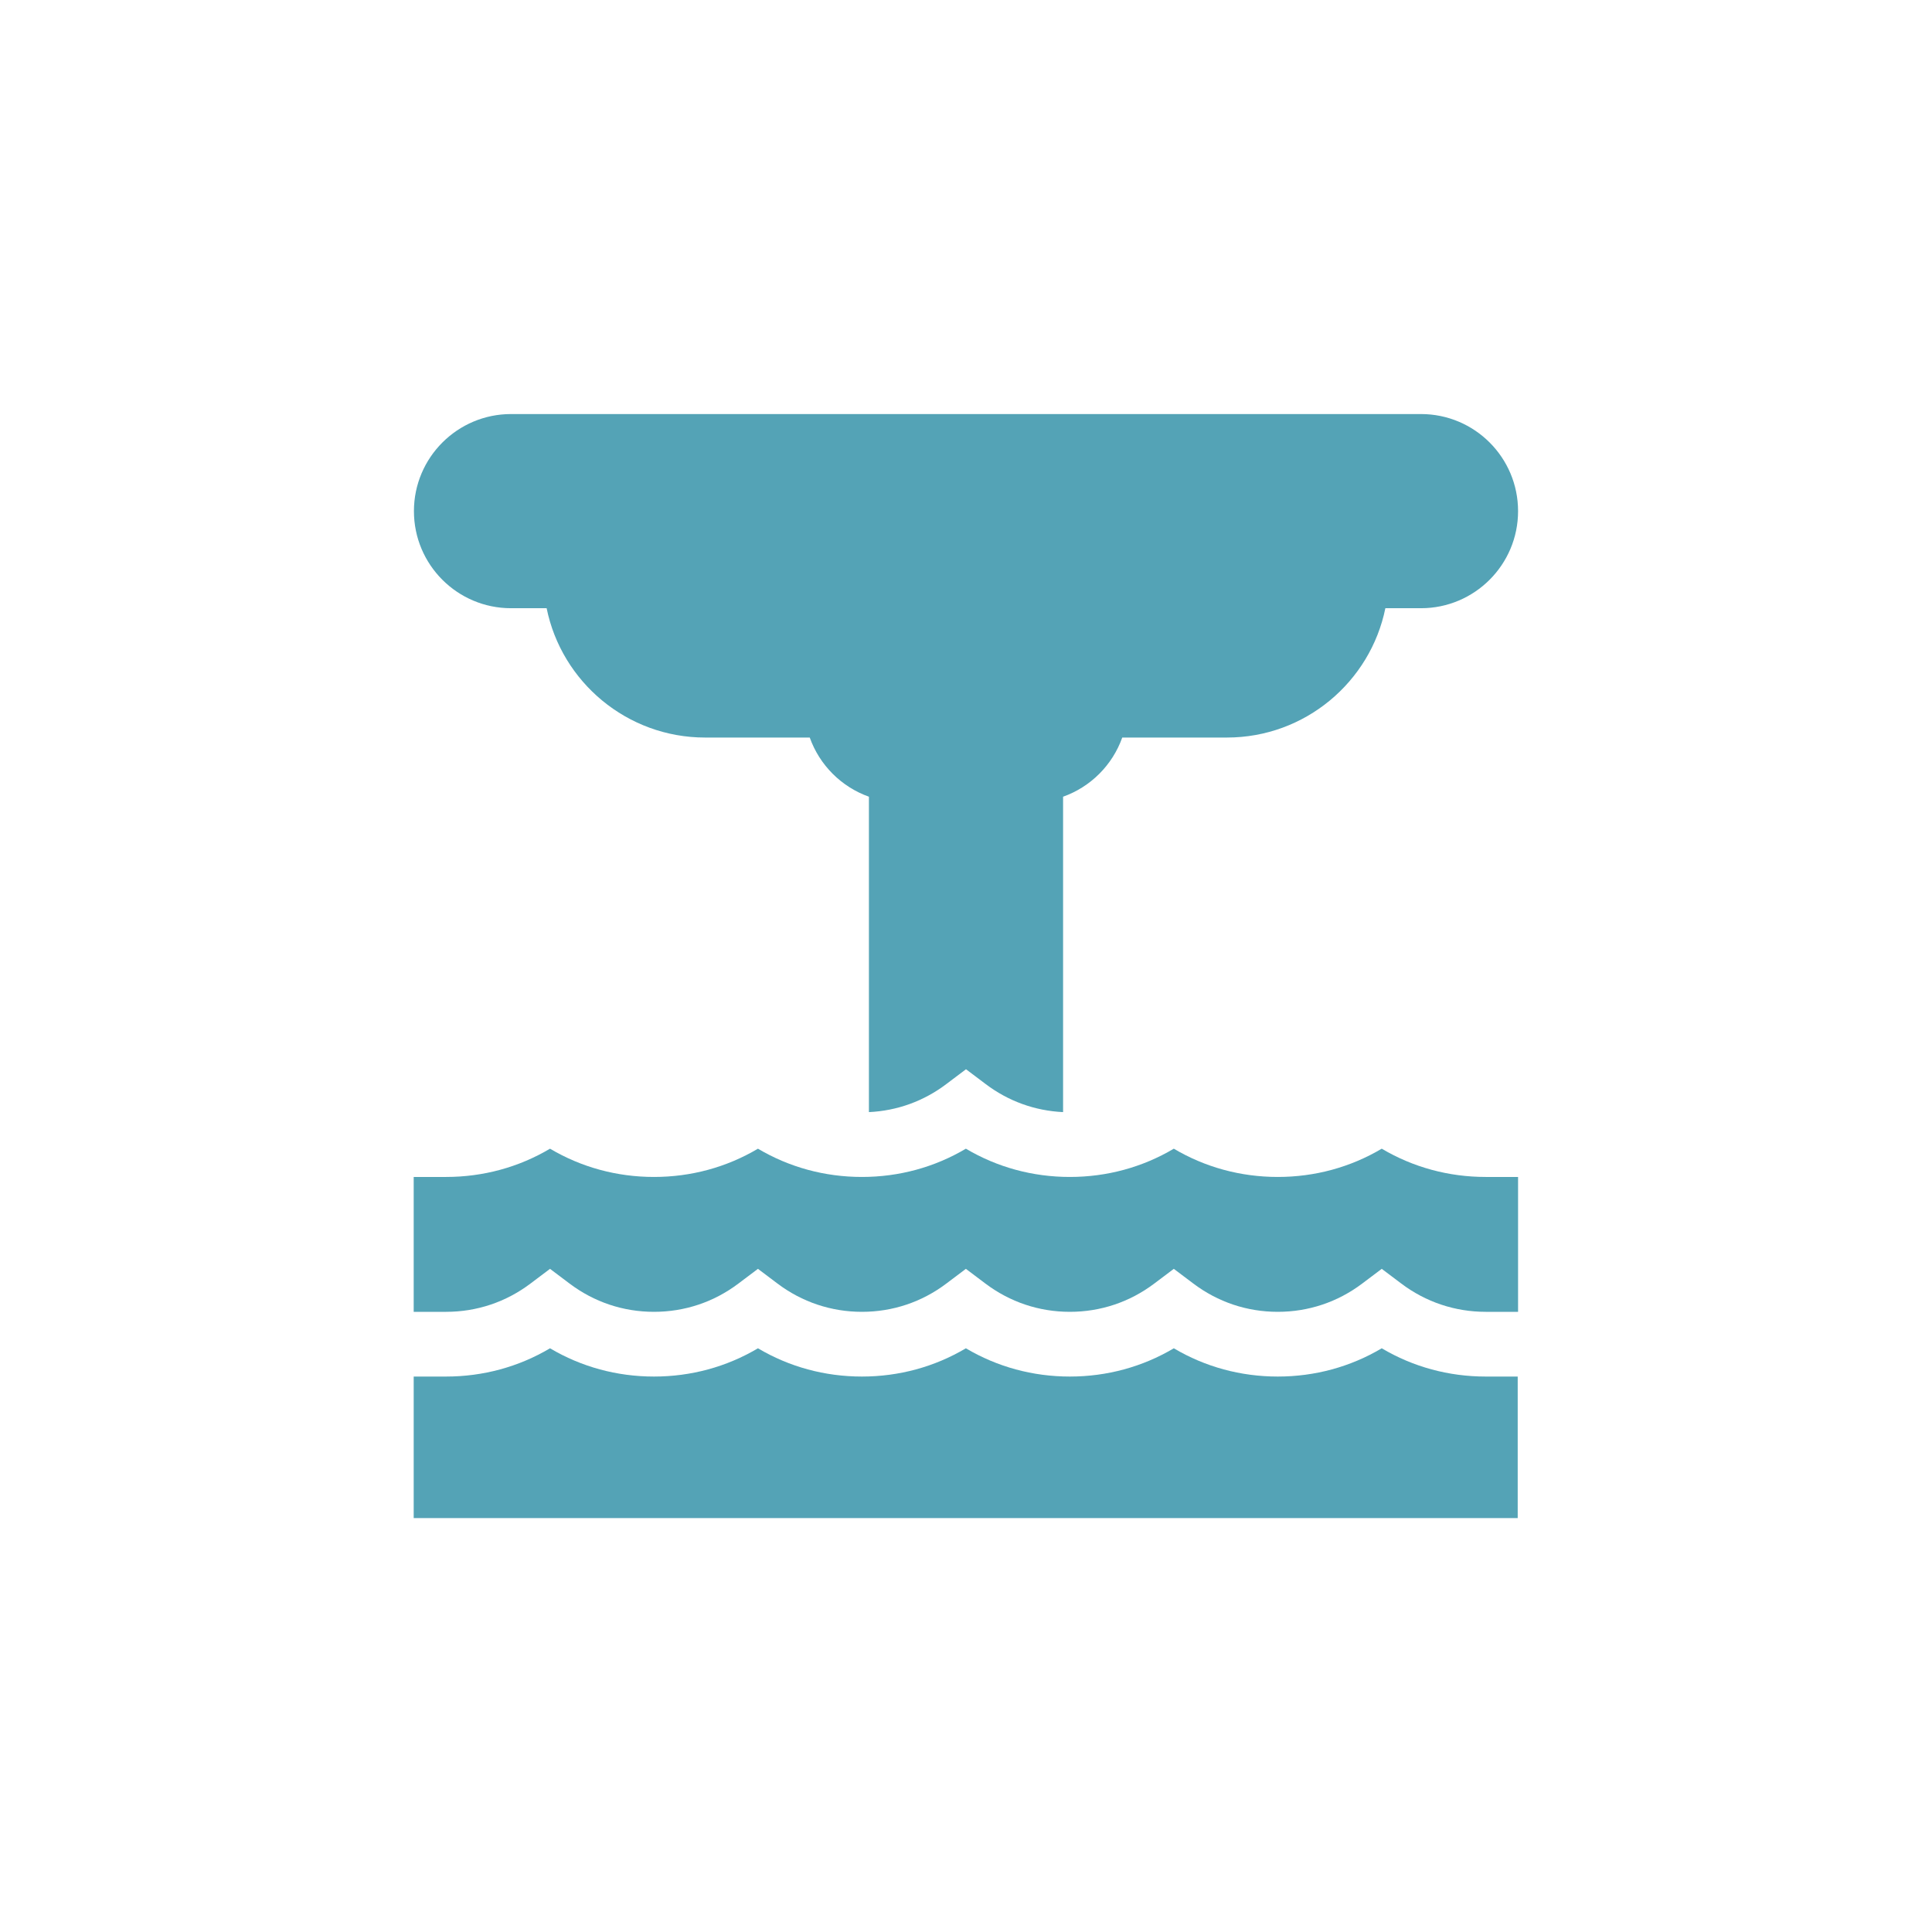 <svg height="12" viewBox="0 0 16 16" width="12" xmlns="http://www.w3.org/2000/svg"><g fill="#54a3b6" transform="translate(3.429 3.429)"><path d="m8.339 0h-7.536c-.443 0-.804.36-.804.804s.36.804.804.804h.295c.124.611.666 1.071 1.312 1.071h.867c.081.228.262.409.49.49v2.612c.234-.011.455-.091.642-.233l.162-.122.162.122c.187.142.408.222.642.233v-2.612c.228-.081.409-.262.49-.49h.867c.647 0 1.188-.461 1.312-1.071h.295c.443 0 .804-.36.804-.804s-.36-.804-.804-.804z"/><path d="m8.875 6.318c-.307 0-.601-.08-.861-.234-.26.154-.554.234-.861.234-.307 0-.601-.08-.861-.234-.26.154-.554.234-.861.234-.307 0-.601-.08-.861-.234-.26.154-.554.234-.861.234-.307 0-.601-.08-.861-.234-.26.154-.554.234-.861.234-.307 0-.601-.08-.861-.234-.26.154-.554.234-.861.234h-.268v1.117h.268c.255 0 .496-.081.699-.234l.162-.122.162.122c.203.153.444.234.699.234s.496-.081.699-.234l.162-.122.162.122c.203.153.445.234.699.234.255 0 .496-.081.699-.234l.162-.122.162.122c.203.153.444.234.699.234s.496-.081.699-.234l.162-.122.162.122c.203.153.444.234.699.234.255 0 .496-.081.699-.234l.162-.122.162.122c.203.153.445.234.699.234h.268v-1.117h-.268z"/><path d="m8.875 7.971c-.307 0-.601-.08-.861-.234-.26.154-.554.234-.861.234-.307 0-.601-.08-.861-.234-.26.154-.554.234-.861.234-.307 0-.601-.08-.861-.234-.26.154-.554.234-.861.234-.307 0-.601-.08-.861-.234-.26.154-.554.234-.861.234-.307 0-.601-.08-.861-.234-.26.154-.554.234-.861.234h-.268v1.172h9.143v-1.172h-.268z"/></g></svg>